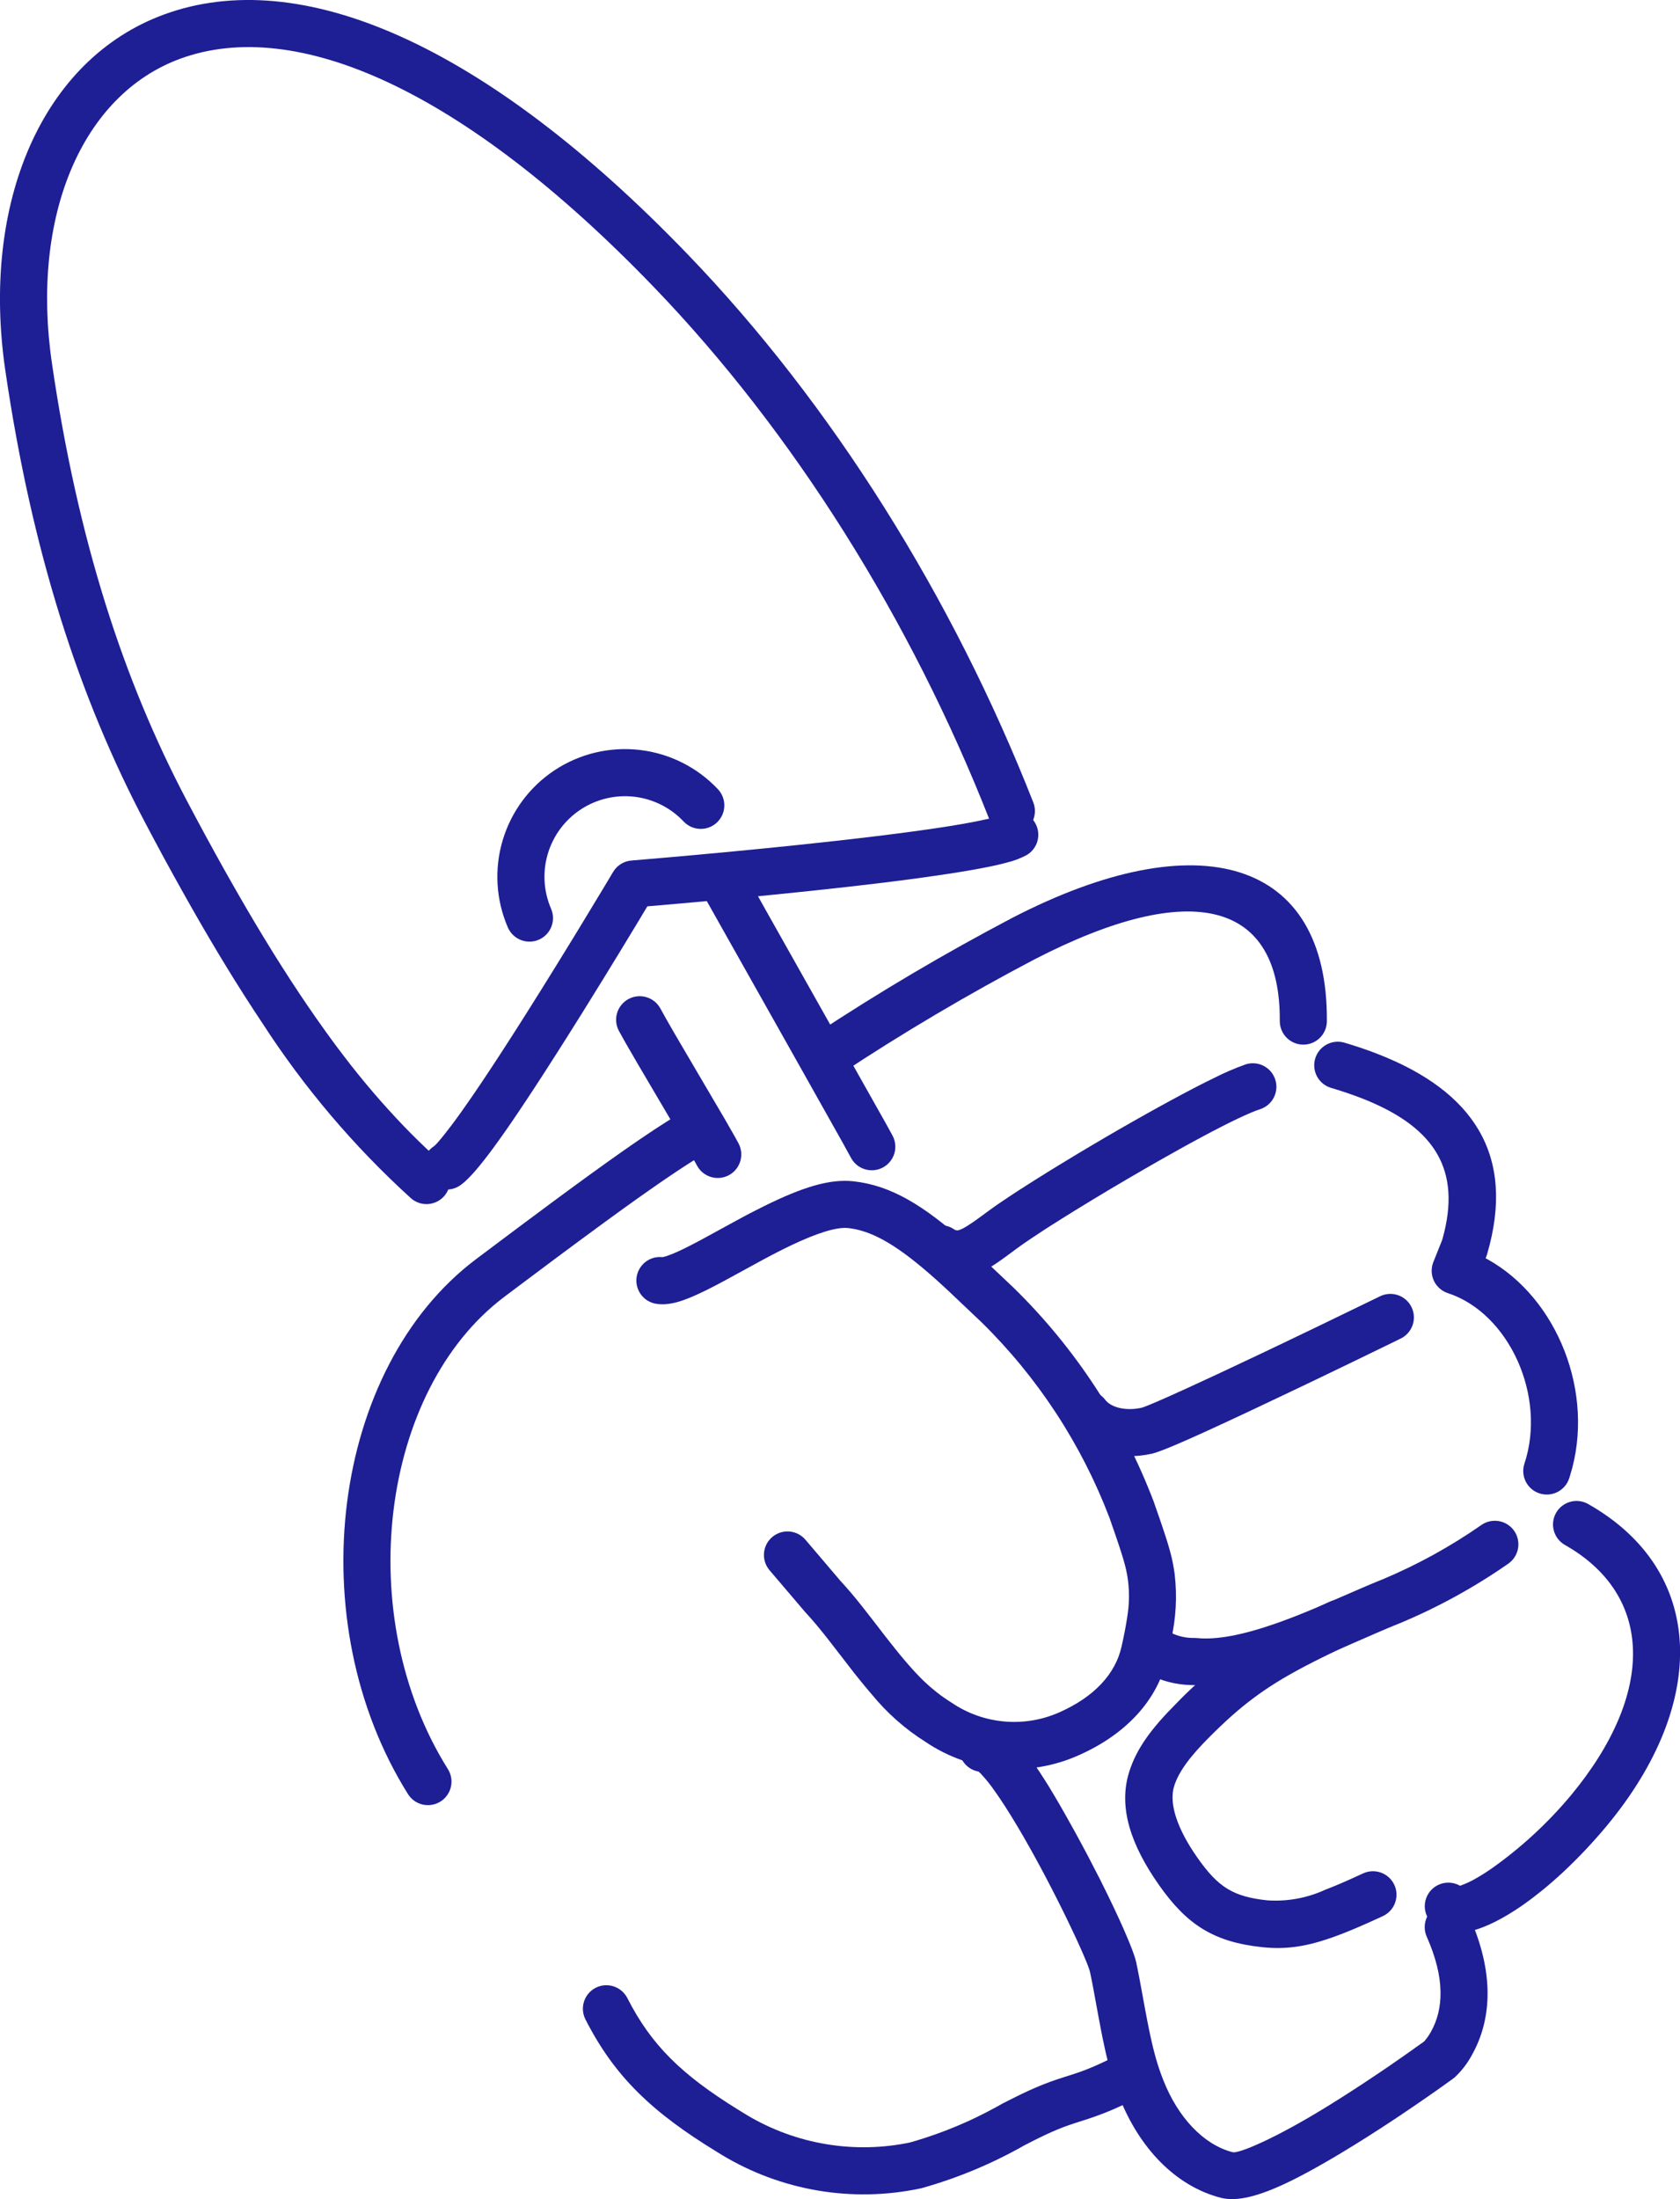 <svg xmlns="http://www.w3.org/2000/svg" xmlns:xlink="http://www.w3.org/1999/xlink" width="182.882" height="239.367" viewBox="0 0 182.882 239.367">
  <defs>
    <clipPath id="clip-path">
      <path id="Path_53498" data-name="Path 53498" d="M1154.078-219.555a2.564,2.564,0,0,1,3.389.873l.121.21,2.03,3.639,13.063,23.2.731,1.331a2.564,2.564,0,0,1-1.035,3.475,2.564,2.564,0,0,1-3.475-1.034l-.888-1.617-4.849-8.633-10.01-17.781-.1-.183A2.565,2.565,0,0,1,1154.078-219.555Z" transform="translate(-1152.741 219.868)" fill="#1e1e95"/>
    </clipPath>
    <clipPath id="clip-path-2">
      <path id="Path_53500" data-name="Path 53500" d="M1243.7-150.941a2.564,2.564,0,0,1,3.5-.964c12.8,7.263,13.142,21.643,2.017,35.029l-.463.549-.469.543q-.118.135-.238.269l-.479.533-.485.526-.491.518-.495.509-.5.5-.5.49-.5.479-.507.468c-.084.077-.17.154-.255.23l-.509.45-.51.438-.51.424c-.085.07-.169.139-.255.207l-.509.4-.254.2-.507.381-.5.365-.5.349-.5.331c-4.047,2.636-7.675,3.5-9.4,1.068a2.563,2.563,0,0,1,.611-3.573,2.563,2.563,0,0,1,2.688-.17l.063.036.134-.043a10.206,10.206,0,0,0,1.689-.806l.507-.3c.346-.213.712-.451,1.092-.712a45.488,45.488,0,0,0,8.615-7.933c9.289-11.177,9.034-21.824-.6-27.293A2.564,2.564,0,0,1,1243.7-150.941Z" transform="translate(-1229.395 152.24)" fill="#1e1e95"/>
    </clipPath>
    <clipPath id="clip-path-3">
      <path id="Path_53502" data-name="Path 53502" d="M1217.78-199.153a2.562,2.562,0,0,1,3.184-1.732c.261.078.522.156.778.237l.761.245q.753.249,1.472.516l.711.272c10.187,4,15,10.858,11.805,21.76l-.038.118-.043.116-.081.2.164.088c7.649,4.21,11.813,14.623,9.037,23.547l-.105.33a2.563,2.563,0,0,1-3.24,1.626,2.562,2.562,0,0,1-1.627-3.24c2.443-7.364-1.7-16.386-8.332-18.552a2.562,2.562,0,0,1-1.64-3.231l.058-.159.957-2.394.062-.216c2.039-7.38-.852-11.9-8.15-14.944l-.674-.272q-1.033-.4-2.172-.77l-.773-.242-.384-.115A2.562,2.562,0,0,1,1217.78-199.153Z" transform="translate(-1217.674 200.991)" fill="#1e1e95"/>
    </clipPath>
    <clipPath id="clip-path-4">
      <path id="Path_53504" data-name="Path 53504" d="M1186.232-214.023c20.171-10.418,34.322-6.462,34.194,11.28a2.563,2.563,0,0,1-2.582,2.545,2.565,2.565,0,0,1-2.545-2.582c.092-12.933-9.454-15.6-26.7-6.7a243.839,243.839,0,0,0-21.139,12.5,2.562,2.562,0,0,1-3.552-.723,2.564,2.564,0,0,1,.722-3.552A249.022,249.022,0,0,1,1186.232-214.023Z" transform="translate(-1163.482 219.715)" fill="#1e1e95"/>
    </clipPath>
    <clipPath id="clip-path-5">
      <path id="Path_53506" data-name="Path 53506" d="M1144.907-205.513a2.563,2.563,0,0,1,3.474,1.036l.638,1.149,1.02,1.773,5.38,9.159,1.063,1.861.395.718a2.564,2.564,0,0,1-1.036,3.474,2.562,2.562,0,0,1-3.473-1.036l-.534-.964-.822-1.434-1.505-2.573-3.61-6.132-1.3-2.244-.664-1.193-.065-.118A2.563,2.563,0,0,1,1144.907-205.513Z" transform="translate(-1143.561 205.822)" fill="#1e1e95"/>
    </clipPath>
    <clipPath id="clip-path-6">
      <path id="Path_53508" data-name="Path 53508" d="M1154.345-192.236a2.563,2.563,0,0,1-.868,3.52l-.568.348-.6.379-.639.412-.676.444-.713.478-.752.511-.793.546-1.264.884-.9.634-1.465,1.048-2.081,1.511-2.749,2.02-2.508,1.861-3.858,2.886-1.783,1.34c-13.532,10.189-16.6,34.742-6.146,51.407a2.563,2.563,0,0,1-.809,3.534,2.564,2.564,0,0,1-3.534-.809c-11.8-18.818-8.362-46.354,7.406-58.227l4.723-3.542,3.721-2.766,1.7-1.253,2.366-1.724,1.807-1.3,1.342-.951,1.254-.875.885-.608,1.108-.748.78-.515.973-.627.681-.426.434-.264A2.563,2.563,0,0,1,1154.345-192.236Z" transform="translate(-1114.608 193.474)" fill="#1e1e95"/>
    </clipPath>
    <clipPath id="clip-path-7">
      <path id="Path_53510" data-name="Path 53510" d="M1141.424-100.555a2.564,2.564,0,0,1,3.449,1.12c2.6,5.109,5.892,8.326,12.035,12.132l.478.294a24.779,24.779,0,0,0,17.847,3.373l.406-.083.667-.193a44.619,44.619,0,0,0,8.628-3.609l.774-.431.788-.4.723-.362.666-.325.623-.291.583-.263.56-.239q.274-.114.544-.22l.537-.205.271-.1.547-.192.282-.095.582-.189.828-.263.5-.165.477-.167.234-.085.467-.178c.154-.061.312-.125.471-.191l.489-.209.512-.232.55-.259.6-.291.651-.327.718-.369a2.562,2.562,0,0,1,3.454,1.1,2.564,2.564,0,0,1-1.1,3.455l-.788.4-.723.362-.666.325-.623.291-.584.263-.559.239-.544.22-.268.1-.54.2-.271.1-.557.19-1.661.535-.486.165-.47.169-.467.178c-.154.061-.312.125-.47.191l-.488.209-.512.232-.269.126-.572.275-.623.309-1.03.526-.637.358a49.8,49.8,0,0,1-9.727,4.068l-.78.226-.163.04a29.88,29.88,0,0,1-21.653-3.663l-.439-.271c-7.167-4.371-11.223-8.26-14.38-14.456A2.565,2.565,0,0,1,1141.424-100.555Z" transform="translate(-1140.025 100.835)" fill="#1e1e95"/>
    </clipPath>
    <clipPath id="clip-path-8">
      <path id="Path_53512" data-name="Path 53512" d="M1211.277-198.582a2.564,2.564,0,0,1,3.226,1.653,2.564,2.564,0,0,1-1.494,3.169l-.5.176-.188.071-.408.164-.447.192-.488.219-.523.244-.559.268-.587.291-.618.312-.978.505-1.031.545-1.446.782-1.125.621-2.333,1.312-1.587.911-1.905,1.109-1.8,1.063-1.75,1.051-2.082,1.272-1.171.729-1.454.918-.671.431-1.213.8-.787.531-.458.319-.6.433-1.274.94-.4.286-.527.364-.316.206-.3.182-.144.083-.281.154-.283.141-.29.132-.306.128a5.59,5.59,0,0,1-5.576-.551,2.563,2.563,0,0,1-.614-3.573,2.564,2.564,0,0,1,3.426-.711l.147.1a.615.615,0,0,0,.619.026l.161-.065.183-.089.209-.116.238-.143.269-.173.3-.2.341-.237.584-.421.8-.589.435-.316.521-.368.589-.4,1-.667.736-.481,1.2-.769.857-.541,1.356-.846.948-.583,1.977-1.2,1.537-.917,1.565-.922,1.578-.917,1.579-.9,1.561-.88,1.025-.569,1.5-.82.969-.52.939-.5.9-.469.867-.439.823-.406A30.232,30.232,0,0,1,1211.277-198.582Z" transform="translate(-1175.522 198.706)" fill="#1e1e95"/>
    </clipPath>
    <clipPath id="clip-path-9">
      <path id="Path_53514" data-name="Path 53514" d="M1228.941-172.787a2.564,2.564,0,0,1-1.023,3.346l-.776.386L1222.5-166.8l-3.834,1.847-2.511,1.2-4.365,2.07-2.684,1.258-2.635,1.214-1.67.751-1.193.521-.822.348-.541.22-.476.185-.409.15-.237.081-.209.065-.177.049-.078.018c-3.481.776-7.137-.131-9.144-2.771a2.564,2.564,0,0,1,.491-3.592,2.564,2.564,0,0,1,3.476.348l.115.142c.646.848,2.252,1.247,3.947.87l.095-.026.206-.071.18-.068.46-.184.585-.247,1.311-.573,1.909-.86,3.582-1.655,4.854-2.288,2.468-1.177,3.8-1.825,6.523-3.163A2.564,2.564,0,0,1,1228.941-172.787Z" transform="translate(-1190.99 174.226)" fill="#1e1e95"/>
    </clipPath>
    <clipPath id="clip-path-10">
      <path id="Path_53516" data-name="Path 53516" d="M1236.36-149.678a2.564,2.564,0,0,1,3.57.637,2.565,2.565,0,0,1-.637,3.569,63.409,63.409,0,0,1-11.79,6.478l-.673.271-.748.312-1.185.508-3.479,1.513-.83.353-1.075.45-1.019.414-.492.195-.957.367c-.47.177-.931.344-1.386.5-4.047,1.415-7.438,2.095-10.413,1.877l-.24-.021h-.238a10.621,10.621,0,0,1-4.818-1.27l-.339-.191a2.561,2.561,0,0,1-.912-3.509,2.563,2.563,0,0,1,3.354-1l.154.084a5.488,5.488,0,0,0,2.566.753l.452.005.148.011c2.165.218,5.017-.33,8.593-1.581.421-.148.849-.3,1.289-.468l.9-.345.939-.375.992-.409.519-.218,4.839-2.095.8-.34.7-.291.629-.254A58.178,58.178,0,0,0,1236.36-149.678Z" transform="translate(-1198.344 150.139)" fill="#1e1e95"/>
    </clipPath>
    <clipPath id="clip-path-11">
      <path id="Path_53518" data-name="Path 53518" d="M1223.215-140.274a2.563,2.563,0,0,1-1.241,3.406l-1.027.483-.974.466-.923.45-.875.438-.832.428c-1.218.636-2.3,1.246-3.3,1.868l-.655.417c-.859.559-1.662,1.134-2.449,1.751l-.588.471c-.78.64-1.552,1.328-2.354,2.091l-.608.587-.624.618c-2.138,2.145-3.35,3.785-3.834,5.345-.6,1.941.4,4.741,2.552,7.8,2.237,3.184,3.866,4.224,7.593,4.621a12.961,12.961,0,0,0,6.3-1.151l.659-.26.343-.14.715-.3.757-.331.8-.36.849-.39a2.565,2.565,0,0,1,3.405,1.248,2.564,2.564,0,0,1-1.25,3.4l-.938.43-.891.4-.848.37-.81.341-.771.312c-3.527,1.387-5.978,1.836-8.867,1.529-5.27-.56-8.2-2.427-11.247-6.772-2.988-4.252-4.463-8.371-3.254-12.269.793-2.554,2.422-4.758,5.1-7.445a42.62,42.62,0,0,1,9.363-7.366l.777-.444.4-.222.827-.447q.21-.112.428-.225l.884-.456.927-.464.973-.475,1.021-.489,1.074-.5A2.562,2.562,0,0,1,1223.215-140.274Z" transform="translate(-1197.612 141.755)" fill="#1e1e95"/>
    </clipPath>
    <clipPath id="clip-path-12">
      <path id="Path_53520" data-name="Path 53520" d="M1158.773-183.046l.894-.45c4.091-2.022,7.081-2.965,9.68-2.678,4.091.452,7.638,2.6,12.376,6.848l.779.707,1.094,1.02,3.221,3.05a64.8,64.8,0,0,1,15.215,23.254l.732,2.111.383,1.135.312.961.191.629.16.568.093.353.083.337.106.487.062.319.082.482.074.5a21.1,21.1,0,0,1-.4,7.2l-.176.875c-.063.3-.13.609-.2.928-1.077,4.791-4.591,8.444-9.631,10.692a17.2,17.2,0,0,1-16.7-1.428,24.17,24.17,0,0,1-5.868-5.184l-.54-.636-.279-.335-.572-.7-.6-.754-.311-.4-2.271-2.937-.567-.72-.513-.635-.477-.575-.312-.362-.309-.353-.48-.529-3.894-4.571a2.563,2.563,0,0,1,.288-3.614,2.564,2.564,0,0,1,3.49.153l.124.135,3.83,4.5.509.562.495.567.332.393.343.413.739.918,1.087,1.394,1.27,1.649.569.727.537.677.51.63.487.586.467.545c.076.088.151.174.228.258l.441.49.43.456a18.579,18.579,0,0,0,2.72,2.364l.442.3c.15.1.3.2.459.3a12.127,12.127,0,0,0,11.8,1.04c3.678-1.641,6.038-4.095,6.722-7.137l.174-.8.151-.742c.024-.119.046-.237.068-.352l.119-.67.1-.627a13.774,13.774,0,0,0,.089-4l-.059-.394-.045-.259-.077-.394-.062-.272-.109-.434-.133-.477-.161-.535-.264-.829-.427-1.269-.678-1.955a59.538,59.538,0,0,0-13.94-21.3l-3.481-3.3-.74-.687-.714-.648-.692-.61q-.34-.3-.669-.573l-.648-.536-.628-.5c-2.679-2.086-4.833-3.158-6.922-3.389-1.238-.137-3.319.5-6.219,1.876l-.711.346-.744.374-.615.318-.988.524-4,2.184-.982.524-.86.443-.527.262c-2.27,1.107-3.781,1.6-5.212,1.4a2.564,2.564,0,0,1-2.189-2.89,2.563,2.563,0,0,1,2.722-2.206l.1.009-.013,0,.012,0a3.511,3.511,0,0,0,.482-.128c.294-.1.643-.235,1.052-.417l.52-.239.512-.25.494-.25.541-.28.919-.491,3.262-1.783,1.11-.6.677-.359Z" transform="translate(-1145.709 186.225)" fill="#1e1e95"/>
    </clipPath>
    <clipPath id="clip-path-13">
      <path id="Path_53522" data-name="Path 53522" d="M1186.2-225.125a2.563,2.563,0,0,1,3.5.956,2.562,2.562,0,0,1-.956,3.5,9.293,9.293,0,0,1-2.095.791l-.516.135-.561.134-.605.133-.651.133-.7.134-.746.135-1.227.209-1.367.216-1.476.219-2.129.3-2.307.3-1.842.227-1.937.228-2.72.307-.7.077q-1.534.167-3.11.331l-3.184.324-1.614.159-3.257.312-1.636.152-3.084.28-3.8.33-1.279,2.126-1.784,2.939-1.658,2.708c-.828,1.347-1.656,2.682-2.472,3.992l-1.623,2.582-1,1.574-1.418,2.214-1.068,1.642-.511.778-.976,1.47-.916,1.355-.65.941-.815,1.154-.573.79-.364.491-.522.682q-.083.108-.167.213l-.481.6-.448.531-.282.318-.27.289-.256.26-.242.232a5.21,5.21,0,0,1-.652.522,2.563,2.563,0,0,1-3.551-.727,2.563,2.563,0,0,1,.583-3.45l.143-.1a.634.634,0,0,0,.084-.066l.112-.106.14-.145.163-.182.289-.341.462-.574.542-.7.452-.6.488-.668.518-.727.832-1.195.591-.862.615-.913.972-1.462,1.027-1.569,1.08-1.672.748-1.169.988-1.557c1.061-1.679,2.148-3.42,3.241-5.19l1.647-2.675.823-1.347,2.648-4.375,1.062-1.774a2.567,2.567,0,0,1,1.806-1.223l.247-.027,3.655-.312,2.807-.25,3.258-.3,3.238-.31,1.6-.158,3.163-.322,1.554-.164,2.912-.317,1.995-.227,1.9-.225,1.219-.149,2.307-.294,1.087-.146,1.546-.216,1.438-.213.9-.141,1.161-.192.887-.158.807-.154.493-.1.667-.143.576-.135.478-.124.262-.076.215-.069.165-.063.065-.028Z" transform="translate(-1123.066 225.462)" fill="#1e1e95"/>
    </clipPath>
    <clipPath id="clip-path-14">
      <path id="Path_53524" data-name="Path 53524" d="M1095.989-309.987c14.831-5.45,34.9,3.127,57.016,26.091,15.711,16.309,28.858,37.337,37.628,59.666a2.564,2.564,0,0,1-1.448,3.323,2.565,2.565,0,0,1-3.324-1.449c-8.531-21.72-21.319-42.174-36.547-57.983-20.865-21.66-39.049-29.432-51.557-24.836-10.7,3.932-16.294,17.171-13.951,33.157,2.809,19.2,7.749,34.469,14.738,47.7l.894,1.683c.15.277.3.553.444.828l.88,1.627.872,1.591.863,1.555c.144.256.286.511.43.764l.853,1.5c.142.247.282.494.423.738l.842,1.451q.42.717.837,1.417l.83,1.384q.621,1.026,1.236,2.015l.82,1.3q1.021,1.61,2.031,3.125l.809,1.2q1.006,1.479,2.009,2.868l.8,1.1q.2.271.4.539l.8,1.058A88.777,88.777,0,0,0,1122.1-189l.823.842q1.655,1.664,3.352,3.165a2.566,2.566,0,0,1,.224,3.619,2.564,2.564,0,0,1-3.619.223,96.665,96.665,0,0,1-16.233-19.156l-.841-1.27q-1.05-1.606-2.111-3.308l-.851-1.378q-.855-1.394-1.715-2.854l-.867-1.477q-.217-.374-.434-.751l-.875-1.529-.88-1.564-.891-1.6-.9-1.635c-.151-.276-.3-.553-.452-.831l-.907-1.691q-.458-.855-.917-1.728c-7.263-13.754-12.385-29.581-15.28-49.354C1076.072-289.432,1082.692-305.1,1095.989-309.987Z" transform="translate(-1078.151 311.572)" fill="#1e1e95"/>
    </clipPath>
    <clipPath id="clip-path-15">
      <path id="Path_53526" data-name="Path 53526" d="M1182.106-128.436c1.716-.3,3.3.686,5.159,3.036l.351.457.358.489c.121.168.241.342.365.521l.373.553.189.289.385.6.4.634.61,1.012.637,1.086.662,1.16.689,1.235.478.865c.857,1.565,1.708,3.185,2.5,4.749l.72,1.448.519,1.069.33.691.313.671.3.648.414.923.37.856.324.78.187.474.163.433.136.39c.042.123.078.238.111.345l.081.3c.011.045.021.088.03.129l.2.989.166.856.617,3.355.225,1.177.142.715.206.981.135.6.134.565.136.533.137.507c.022.083.046.165.069.246l.144.479.151.466.156.458.168.456.177.459c1.59,4.014,4.348,6.964,7.507,7.789a1.1,1.1,0,0,0,.449-.026l.22-.052.253-.073.286-.094.316-.114.347-.134.373-.154.611-.267.672-.309.476-.229.757-.377.53-.274.833-.442.578-.315.593-.332.922-.527.95-.561q1.3-.776,2.678-1.653c1.717-1.089,3.459-2.241,5.163-3.407l1.7-1.178,2.151-1.527.118-.135a5.955,5.955,0,0,0,.639-.94c1.373-2.462,1.542-5.814-.467-10.334a2.564,2.564,0,0,1,1.3-3.384,2.564,2.564,0,0,1,3.385,1.3c2.667,6,2.412,11.05.261,14.911a9.512,9.512,0,0,1-1.873,2.459l-.092.078-.247.183-1,.717-.807.571-.874.611c-2.159,1.5-4.4,3-6.616,4.4-.953.605-1.887,1.18-2.79,1.721l-.823.489-.8.466-.774.442c-.125.072-.253.142-.377.212l-.738.406-.714.381-.69.356-.666.331c-3.278,1.592-5.71,2.233-7.514,1.762-4.944-1.29-8.84-5.458-10.979-10.862l-.21-.541-.2-.533-.184-.531c-.029-.089-.059-.177-.087-.266l-.168-.539c-.029-.091-.056-.182-.083-.274l-.159-.56c-.028-.095-.052-.191-.078-.287l-.153-.594-.15-.624-.148-.66-.227-1.069-.155-.775-.327-1.724-.58-3.153-.193-.977-.116-.558-.044-.169-.069-.216-.093-.261-.183-.47-.231-.557-.275-.636-.428-.957-.365-.788-.536-1.13-.433-.9-.458-.929-.641-1.276-.5-.974-.68-1.306-.52-.975-.523-.961-.572-1.033-.564-.993q-.14-.243-.277-.481l-.545-.927c-.9-1.506-1.735-2.812-2.48-3.851a16.04,16.04,0,0,0-1.491-1.85l-.2-.189-.035-.031-.089-.016a2.566,2.566,0,0,1-1.956-1.9l-.034-.165A2.562,2.562,0,0,1,1182.106-128.436Z" transform="translate(-1179.987 128.489)" fill="#1e1e95"/>
    </clipPath>
    <clipPath id="clip-path-16">
      <path id="Path_53528" data-name="Path 53528" d="M1137.208-229.768a13.9,13.9,0,0,1,17.753,2.08,2.563,2.563,0,0,1-.106,3.624,2.564,2.564,0,0,1-3.624-.108,8.772,8.772,0,0,0-11.2-1.312,8.771,8.771,0,0,0-3.231,10.808,2.564,2.564,0,0,1-1.335,3.37,2.564,2.564,0,0,1-3.371-1.336A13.9,13.9,0,0,1,1137.208-229.768Z" transform="translate(-1130.947 232.055)" fill="#1e1e95"/>
    </clipPath>
  </defs>
  <g id="extra-tree" transform="translate(0 0)">
    <g id="Group_4418" data-name="Group 4418" transform="translate(76.484 94.033)" clip-path="url(#clip-path)">
      <path id="Path_53497" data-name="Path 53497" d="M1147.741-224.868h31.231v43.6h-31.231Z" transform="translate(-1152.868 219.741)" fill="#1e1e95"/>
    </g>
    <g id="Group_4419" data-name="Group 4419" transform="translate(155.084 163.376)" clip-path="url(#clip-path-2)">
      <path id="Path_53499" data-name="Path 53499" d="M1224.4-157.24h38.054v57.278H1224.4Z" transform="translate(-1229.522 152.113)" fill="#1e1e95"/>
    </g>
    <g id="Group_4420" data-name="Group 4420" transform="translate(143.064 113.388)" clip-path="url(#clip-path-3)">
      <path id="Path_53501" data-name="Path 53501" d="M1212.674-205.991h38.973v59.544h-38.973Z" transform="translate(-1217.801 200.864)" fill="#1e1e95"/>
    </g>
    <g id="Group_4421" data-name="Group 4421" transform="translate(87.497 94.19)" clip-path="url(#clip-path-4)">
      <path id="Path_53503" data-name="Path 53503" d="M1158.481-224.715h67.2v33.422h-67.2Z" transform="translate(-1163.609 219.588)" fill="#1e1e95"/>
    </g>
    <g id="Group_4422" data-name="Group 4422" transform="translate(67.071 108.433)" clip-path="url(#clip-path-5)">
      <path id="Path_53505" data-name="Path 53505" d="M1138.561-210.822h23.877v30.042h-23.877Z" transform="translate(-1143.689 205.695)" fill="#1e1e95"/>
    </g>
    <g id="Group_4423" data-name="Group 4423" transform="translate(37.382 121.094)" clip-path="url(#clip-path-6)">
      <path id="Path_53507" data-name="Path 53507" d="M1109.608-198.474h50.36v85.648h-50.36Z" transform="translate(-1114.735 193.347)" fill="#1e1e95"/>
    </g>
    <g id="Group_4424" data-name="Group 4424" transform="translate(63.444 216.087)" clip-path="url(#clip-path-7)">
      <path id="Path_53509" data-name="Path 53509" d="M1135.025-105.835H1207.9v33.019h-72.871Z" transform="translate(-1140.152 100.708)" fill="#1e1e95"/>
    </g>
    <g id="Group_4425" data-name="Group 4425" transform="translate(99.842 115.732)" clip-path="url(#clip-path-8)">
      <path id="Path_53511" data-name="Path 53511" d="M1170.522-203.706h49.358v33.573h-49.358Z" transform="translate(-1175.649 198.579)" fill="#1e1e95"/>
    </g>
    <g id="Group_4426" data-name="Group 4426" transform="translate(115.703 140.833)" clip-path="url(#clip-path-9)">
      <path id="Path_53513" data-name="Path 53513" d="M1185.989-179.226h48.467V-151.3h-48.467Z" transform="translate(-1191.116 174.099)" fill="#1e1e95"/>
    </g>
    <g id="Group_4427" data-name="Group 4427" transform="translate(123.244 165.532)" clip-path="url(#clip-path-10)">
      <path id="Path_53515" data-name="Path 53515" d="M1193.344-155.139h52.3v28.2h-52.3Z" transform="translate(-1198.471 150.012)" fill="#1e1e95"/>
    </g>
    <g id="Group_4428" data-name="Group 4428" transform="translate(122.493 174.127)" clip-path="url(#clip-path-11)">
      <path id="Path_53517" data-name="Path 53517" d="M1192.612-146.755H1232.4v48.167h-39.788Z" transform="translate(-1197.739 141.628)" fill="#1e1e95"/>
    </g>
    <g id="Group_4429" data-name="Group 4429" transform="translate(69.272 128.531)" clip-path="url(#clip-path-12)">
      <path id="Path_53519" data-name="Path 53519" d="M1140.709-191.225h69.009v74.278h-69.009Z" transform="translate(-1145.835 186.098)" fill="#1e1e95"/>
    </g>
    <g id="Group_4430" data-name="Group 4430" transform="translate(46.055 88.296)" clip-path="url(#clip-path-13)">
      <path id="Path_53521" data-name="Path 53521" d="M1118.066-230.462h77.222v51.43h-77.222Z" transform="translate(-1123.193 225.335)" fill="#1e1e95"/>
    </g>
    <g id="Group_4431" data-name="Group 4431" clip-path="url(#clip-path-14)">
      <path id="Path_53523" data-name="Path 53523" d="M1073.151-316.572h122.914v141.318H1073.151Z" transform="translate(-1078.279 311.445)" fill="#1e1e95"/>
    </g>
    <g id="Group_4432" data-name="Group 4432" transform="translate(104.421 187.732)" clip-path="url(#clip-path-15)">
      <path id="Path_53525" data-name="Path 53525" d="M1174.987-133.489h67.771V-71.6h-67.771Z" transform="translate(-1180.114 128.362)" fill="#1e1e95"/>
    </g>
    <g id="Group_4433" data-name="Group 4433" transform="translate(54.136 81.536)" clip-path="url(#clip-path-16)">
      <path id="Path_53527" data-name="Path 53527" d="M1125.947-237.055h34.966v31.213h-34.966Z" transform="translate(-1131.075 231.929)" fill="#1e1e95"/>
    </g>
  </g>
</svg>
